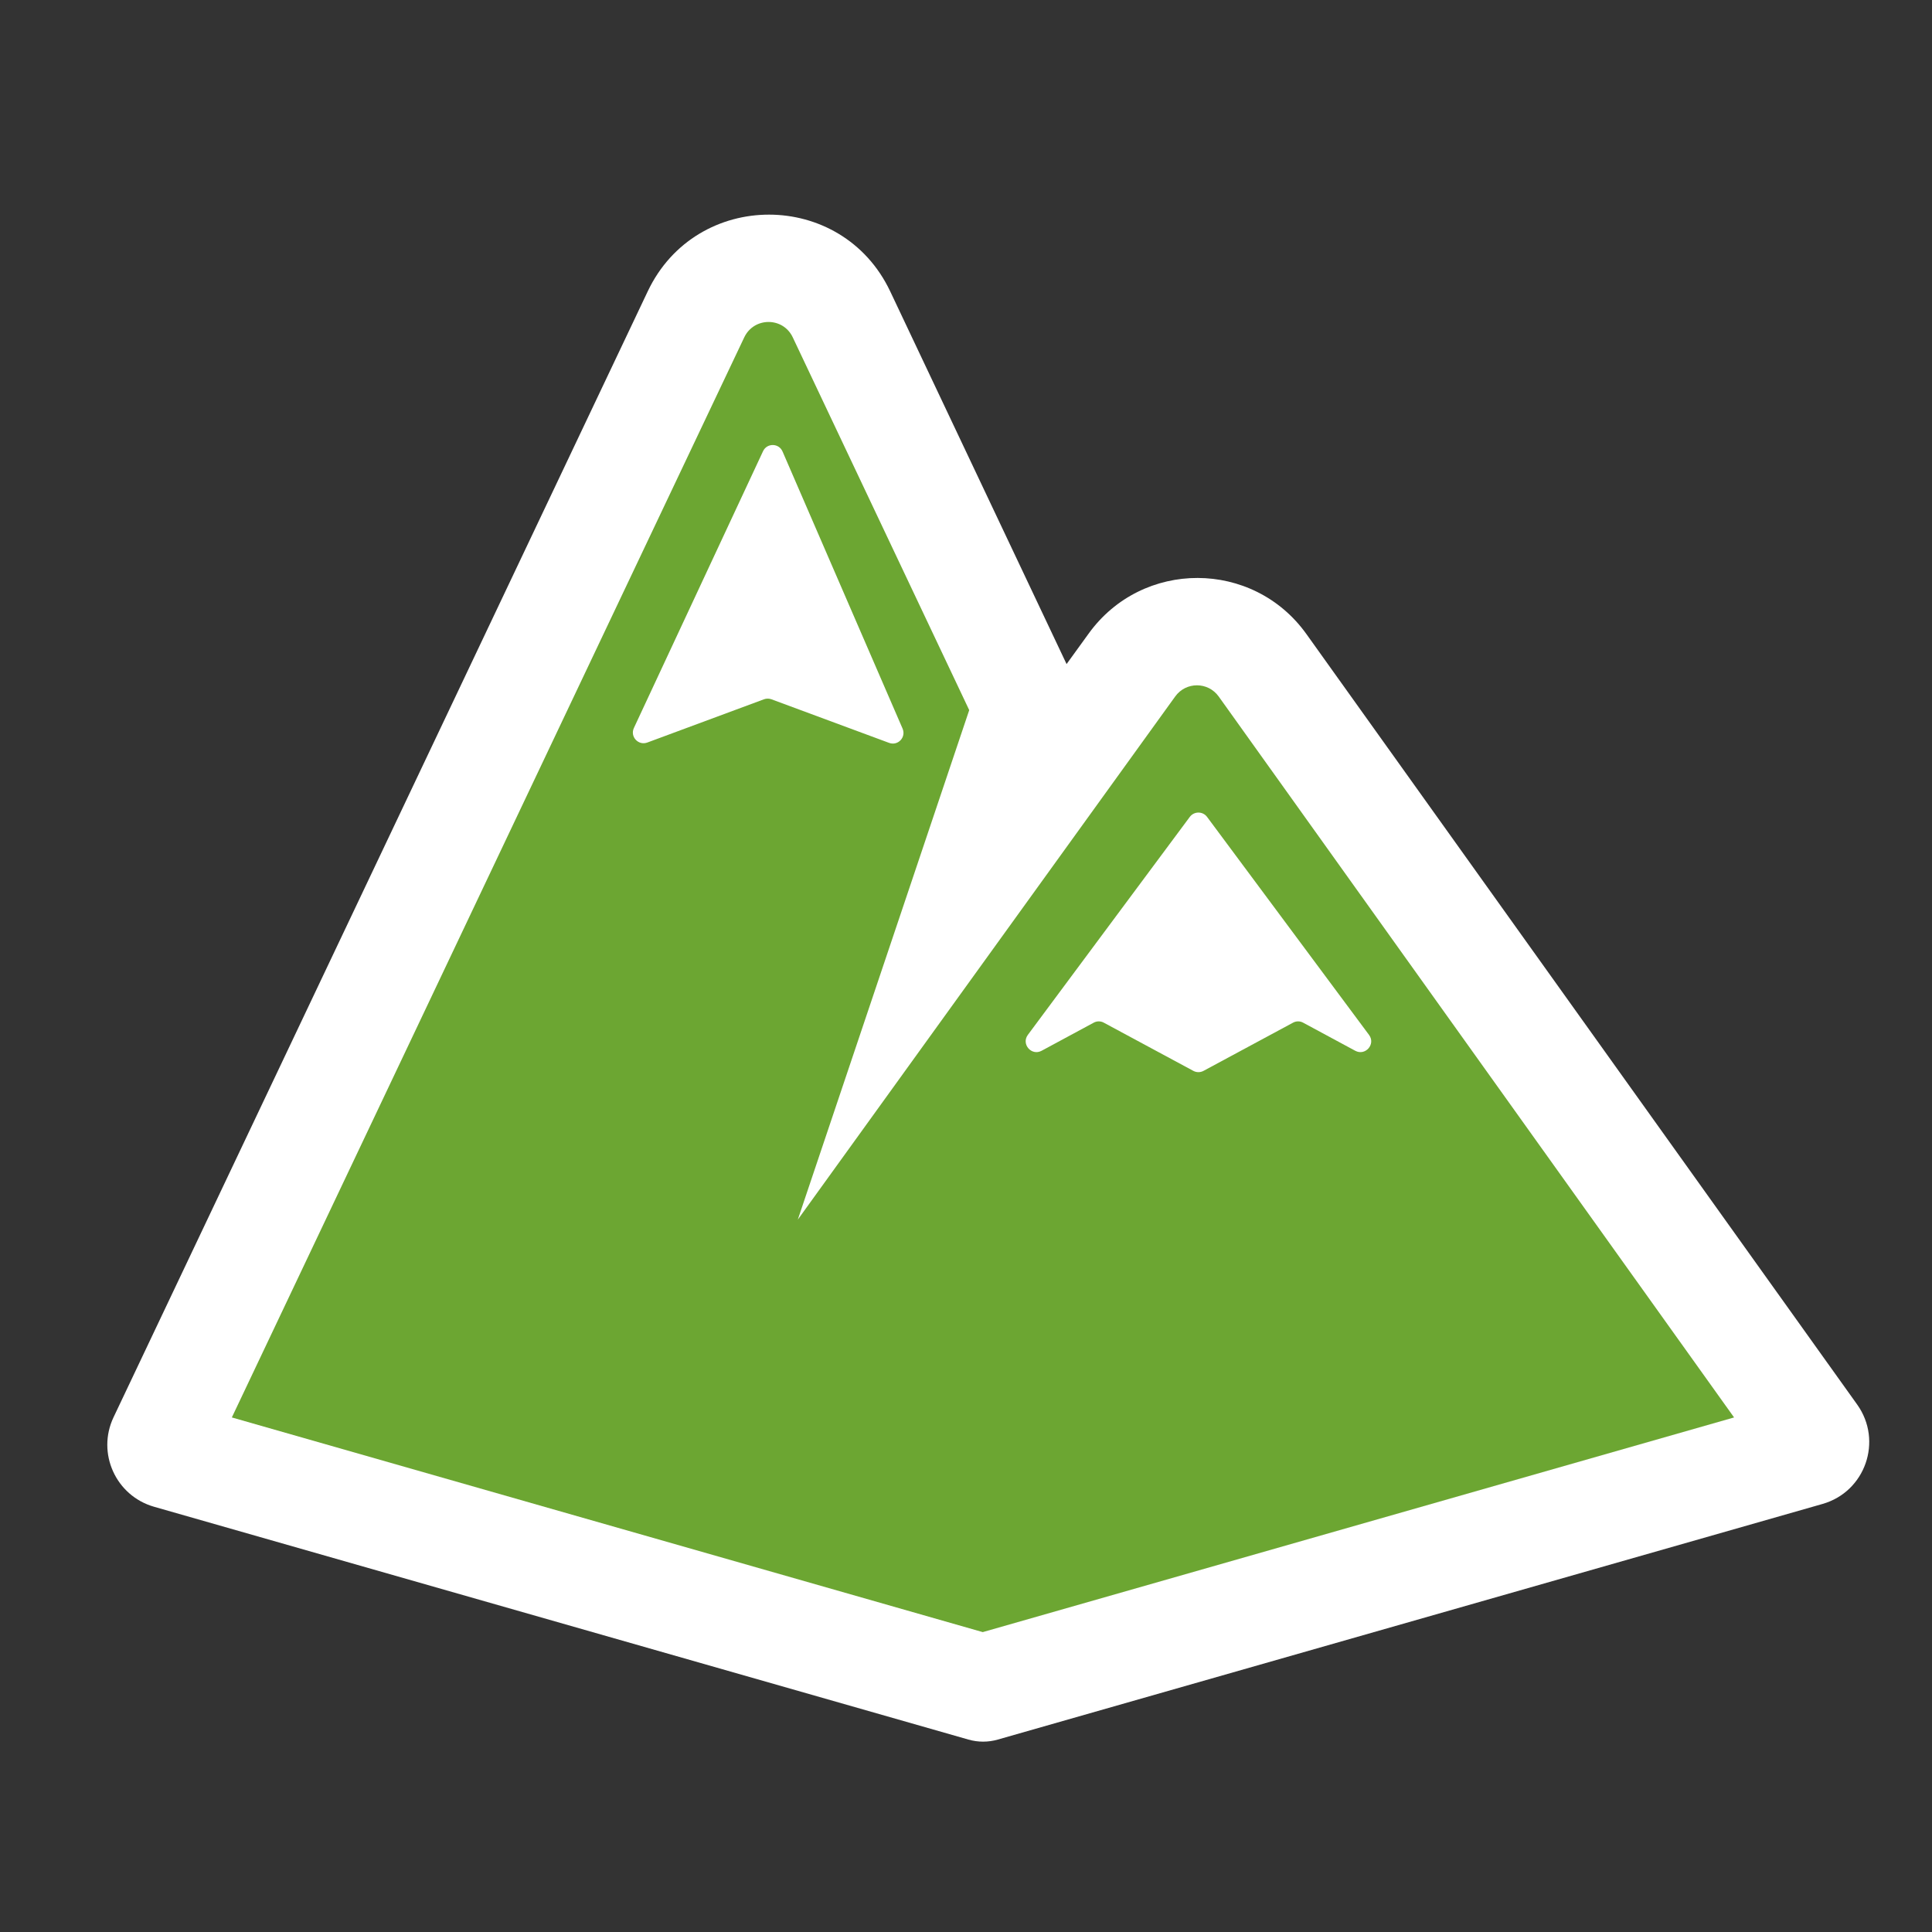 <?xml version="1.0" encoding="utf-8"?>
<svg xmlns="http://www.w3.org/2000/svg" viewbox="0 0 18.0 18.0" width="18" height="18" fill="none"><rect width="100%" height="100%" fill="#333333" stroke="none"/><g transform="matrix(1.00,0.00,0.00,1.00,1.00,2.00)" fill="#ffffff" fill-opacity="1"><path d="M0.435 12.038C0.079 11.936 -0.101 11.539 0.058 11.204L5.035 0.714C5.487 -0.239 6.843 -0.238 7.294 0.715L8.937 4.187L9.142 3.904C9.642 3.21 10.675 3.212 11.172 3.908L16.303 11.086C16.544 11.424 16.379 11.898 15.98 12.012L8.297 14.207C8.207 14.233 8.112 14.233 8.022 14.207L0.435 12.038Z" fill-rule="evenodd"/></g><g fill="#6ca632" fill-opacity="1"><g transform="matrix(1.00,0.00,0.00,1.00,2.16,2.21)"><g transform="matrix(1.00,0.00,0.00,1.00,0.00,0.79)"><path d="M4.774 0.143L0 10.206L6.996 12.206L13.996 10.206L9.195 3.49C9.095 3.35 8.889 3.35 8.789 3.489L5.273 8.363L6.87 3.616L5.226 0.143C5.136 -0.048 4.865 -0.048 4.774 0.143ZM5.131 1.207C5.097 1.127 4.985 1.126 4.949 1.204L3.746 3.782C3.708 3.863 3.787 3.949 3.871 3.918L4.958 3.515C4.98 3.507 5.005 3.507 5.027 3.515L6.123 3.921C6.206 3.952 6.284 3.869 6.249 3.788L5.131 1.207ZM8.925 4.611C8.965 4.557 9.046 4.557 9.086 4.611L10.595 6.642C10.659 6.728 10.561 6.84 10.467 6.79L9.981 6.528C9.952 6.512 9.916 6.512 9.887 6.528L9.053 6.977C9.023 6.993 8.988 6.993 8.958 6.977L8.124 6.528C8.095 6.512 8.059 6.512 8.03 6.528L7.544 6.79C7.45 6.84 7.353 6.728 7.416 6.642L8.925 4.611Z" fill-rule="evenodd"/></g></g></g></svg>
